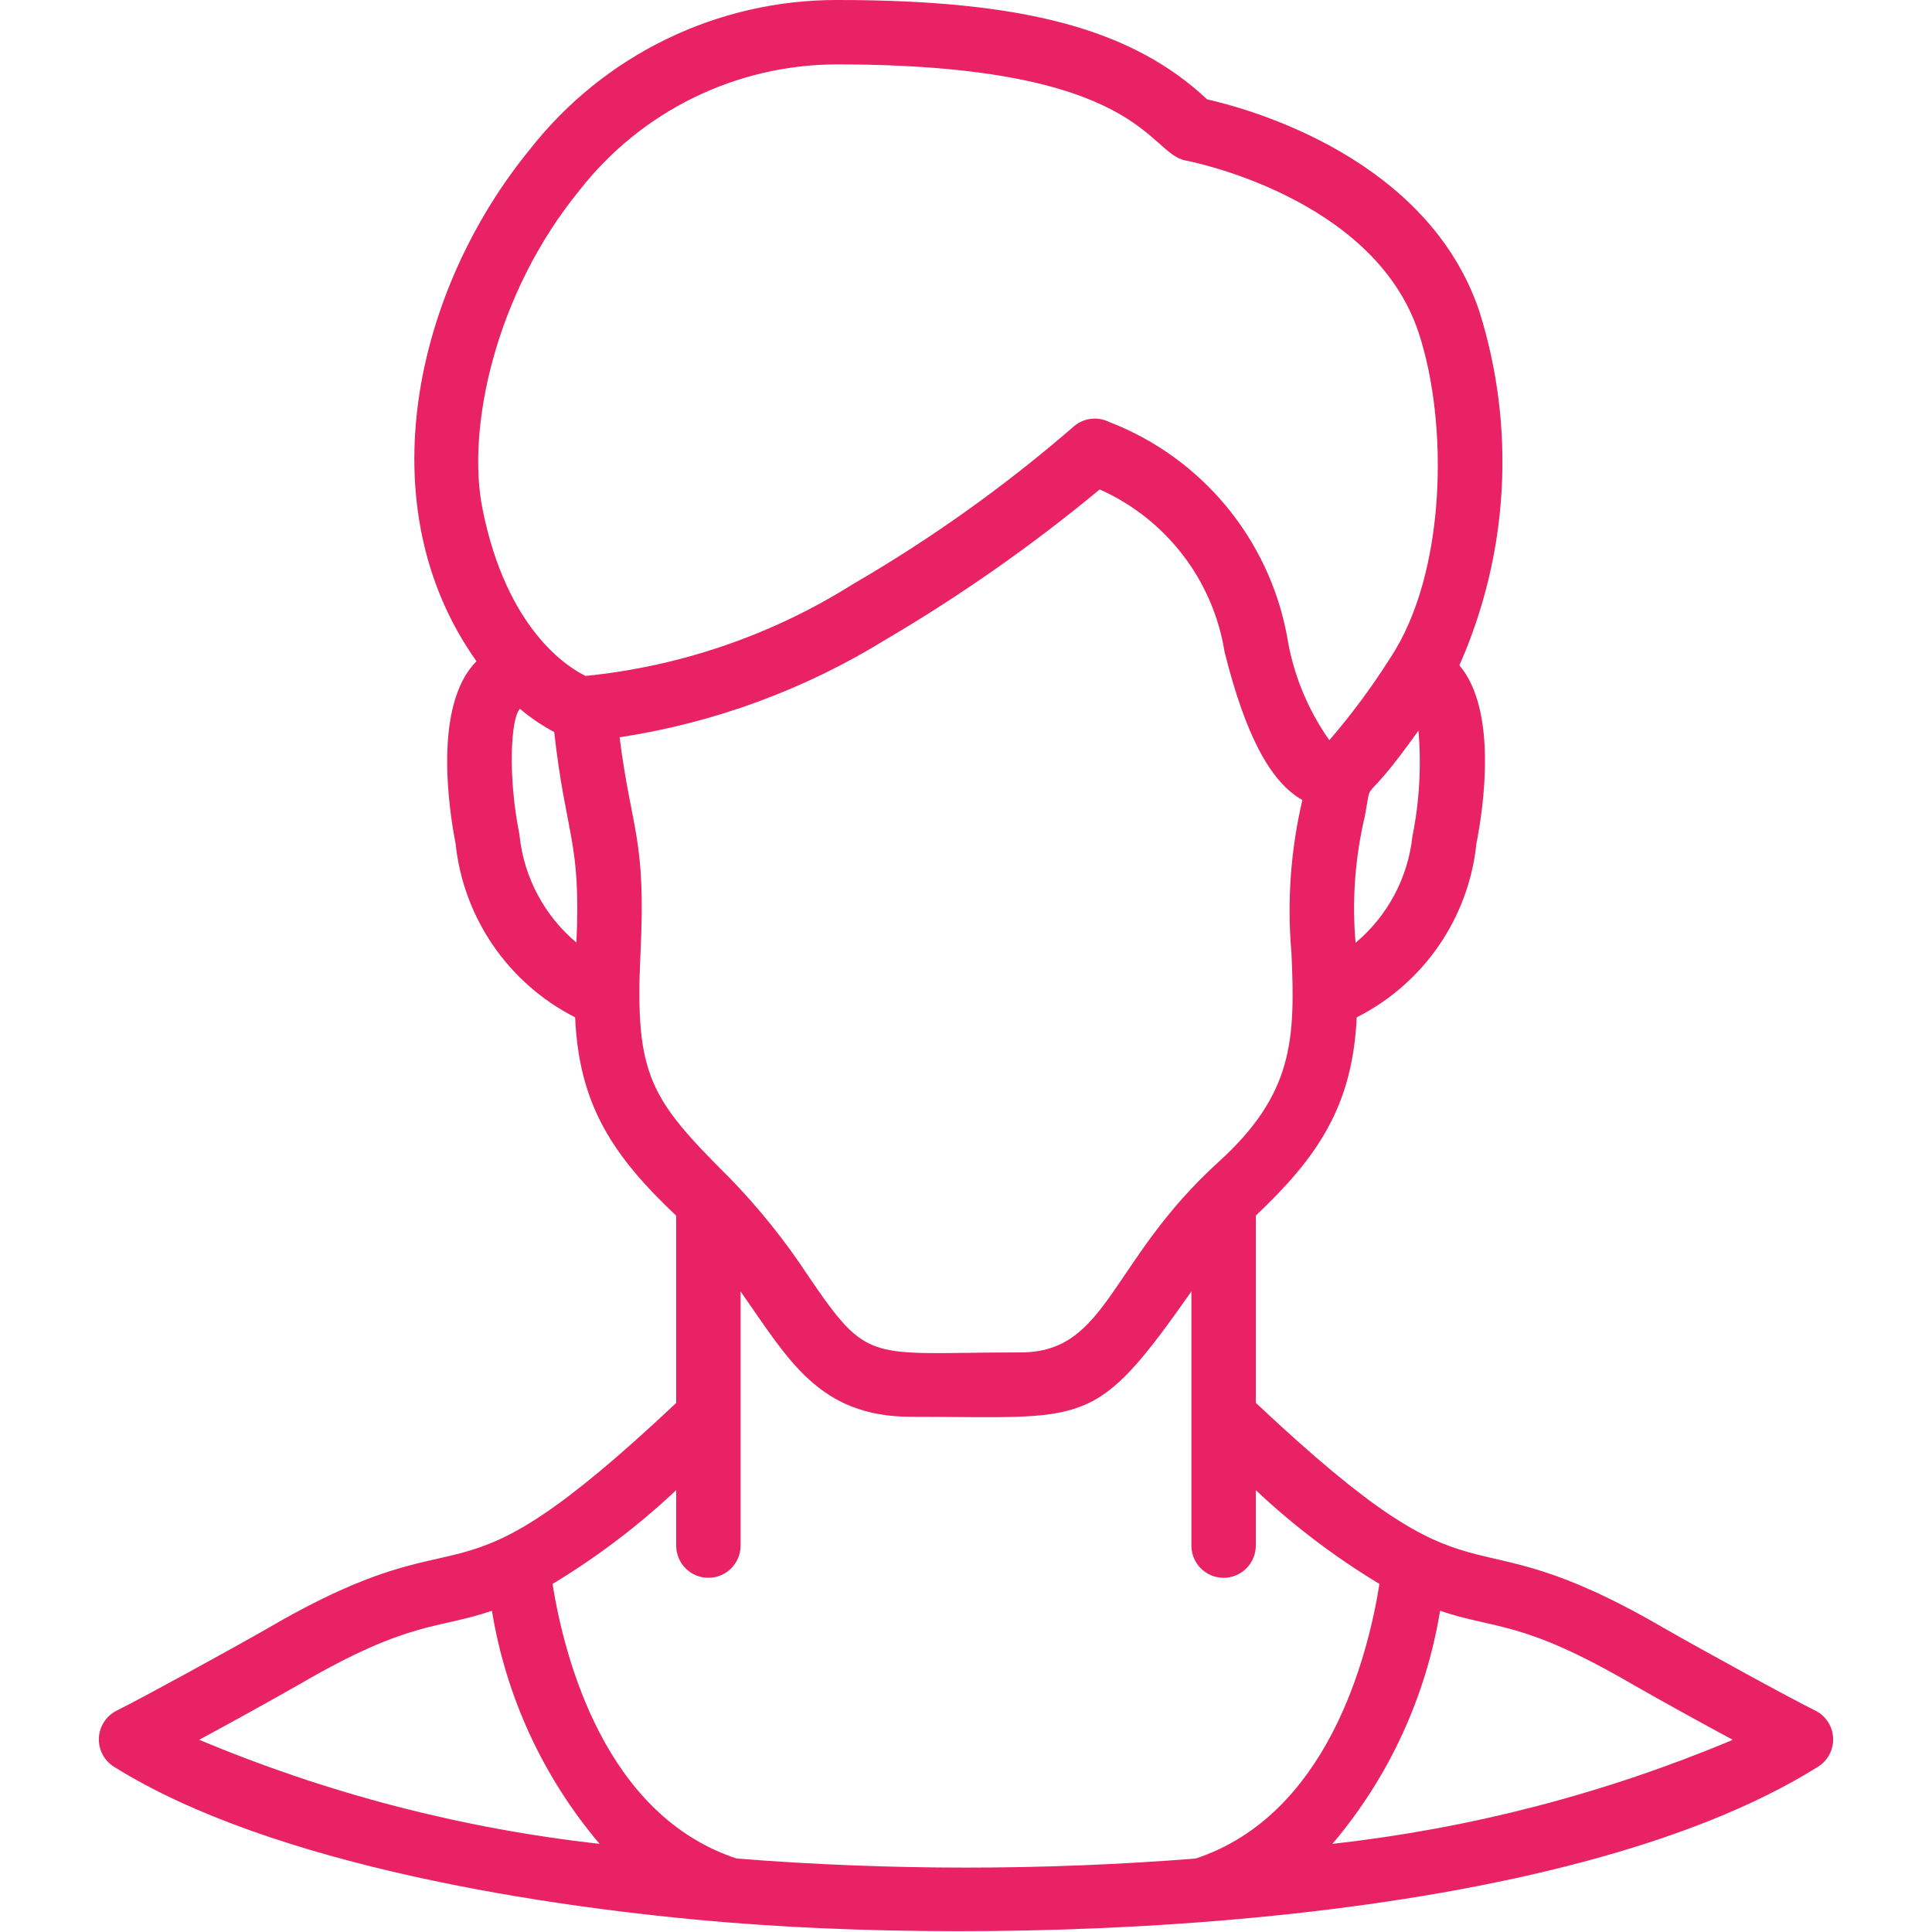 <?xml version="1.0" encoding="utf-8"?>
<!-- Generator: Adobe Illustrator 16.0.0, SVG Export Plug-In . SVG Version: 6.00 Build 0)  -->
<!DOCTYPE svg PUBLIC "-//W3C//DTD SVG 1.1//EN" "http://www.w3.org/Graphics/SVG/1.1/DTD/svg11.dtd">
<svg version="1.1" id="Layer_1" xmlns="http://www.w3.org/2000/svg" xmlns:xlink="http://www.w3.org/1999/xlink" x="0px" y="0px"
	 width="512px" height="512px" viewBox="0 0 512 512" enable-background="new 0 0 512 512" xml:space="preserve">
<path id="Shape" fill="#E82264" d="M30.208,468.207c41.668,26.078,114.21,37.367,163.396,41.31
	c80.496,6.46,220.561,1.009,288.188-41.31c2.62-1.636,4.151-4.56,4.005-7.645c-0.146-3.087-1.949-5.852-4.713-7.229
	c-7.186-3.566-29.192-15.633-40.056-21.837c-56.942-33.177-45.509-0.69-108.229-59.732v-49.622
	c16.214-15.357,25.651-28.833,26.743-52.54c17.735-8.949,29.692-26.315,31.728-46.08c1.812-9.147,5.734-35.157-4.521-47.206
	c13.087-29.538,14.985-62.828,5.342-93.662c-13.518-40.567-60.383-53.658-72.19-56.32C300.006,7.68,271.301,0,221.867,0
	c-31.784-0.059-61.82,14.536-81.417,39.561c-30.379,37.052-43.58,94.319-14.174,135.68c-11.452,11.494-7.381,38.869-5.547,48.281
	c2.062,19.74,13.99,37.089,31.685,46.08c1.032,23.621,10.368,37.021,26.786,52.574v49.622
	c-63.062,59.34-50.893,26.291-108.169,59.665c-10.88,6.212-33.126,18.397-40.106,21.87c-2.765,1.378-4.569,4.142-4.717,7.228
	C26.059,463.646,27.589,466.57,30.208,468.207L30.208,468.207z M432.504,446.293c8.798,5.035,17.731,9.934,26.7,14.78
	c-33.86,14.227-69.591,23.51-106.095,27.563c14.938-17.617,24.801-38.969,28.525-61.765
	C396.382,431.897,403.183,429.227,432.504,446.293z M374.298,221.688c-1.194,10.978-6.589,21.068-15.054,28.16
	c-0.971-11.15-0.162-22.384,2.398-33.28c2.313-12.023-1.555-0.691,14.268-22.955C376.702,203,376.159,212.453,374.298,221.688z
	 M153.643,50.347c16.412-20.997,41.574-33.271,68.224-33.28c81.135,0,82.219,23.612,92.339,25.464
	c0.495,0.094,49.681,9.429,61.704,45.5c8.021,24.09,7.424,64-7.543,86.434c-4.814,7.619-10.188,14.87-16.077,21.692
	c-5.8-8.208-9.636-17.638-11.213-27.563c-4.796-25.817-22.634-47.303-47.13-56.764c-3.191-1.592-7.038-1.031-9.645,1.408
	c-18.088,15.656-37.604,29.578-58.299,41.583c-21.413,13.468-45.656,21.789-70.827,24.312c-4.668-2.27-20.949-12.339-27.307-44.271
	C123.597,113.689,131.106,77.875,153.643,50.347L153.643,50.347z M137.711,221.705c-0.025-0.362-0.077-0.721-0.153-1.075
	c-2.987-15.087-2.202-30.336,0.23-32.785c2.805,2.367,5.851,4.432,9.088,6.161c3.106,27.802,7.125,28.706,5.879,55.791
	C144.321,242.71,138.935,232.652,137.711,221.705L137.711,221.705z M169.736,252.629c1.502-30.72-2.372-32.273-5.538-57.242
	c25.039-3.807,49.05-12.63,70.597-25.941c19.912-11.708,38.852-24.998,56.637-39.74c17.596,7.836,30.045,24.03,33.092,43.051
	c5.486,21.956,12.102,34.475,20.615,39.253c-3.105,13.261-4.084,26.932-2.893,40.499c1.05,23.04,0.521,37.437-19.37,55.467
	c-28.954,26.302-29.185,50.426-52.369,50.426c-40.508,0-40.107,3.53-56.32-20.269c-6.123-9.333-13.127-18.057-20.915-26.053
	C172.374,291.217,168.175,285.184,169.736,252.629z M179.2,394.905V409.6c0,4.715,3.82,8.534,8.533,8.534s8.533-3.821,8.533-8.534
	V342.24c12.57,17.868,20.634,33.229,45.227,33.229c46.934,0,48.29,3.723,74.239-33.221V409.6c0,4.715,3.819,8.534,8.533,8.534
	c4.713,0,8.532-3.821,8.532-8.534v-14.692c10.017,9.422,21.003,17.755,32.776,24.856c-3.123,19.475-13.799,61.229-48.708,72.766
	c-40.483,3.204-81.158,3.204-121.643,0c-34.987-11.503-45.679-53.282-48.793-72.772C158.201,412.651,169.185,404.322,179.2,394.905
	L179.2,394.905z M79.556,446.242c29.125-16.956,36.182-14.379,50.808-19.371c3.729,22.795,13.591,44.146,28.527,61.765
	c-36.503-4.063-72.234-13.351-106.095-27.58C61.773,456.209,70.693,451.271,79.556,446.242L79.556,446.242z"/>
</svg>
